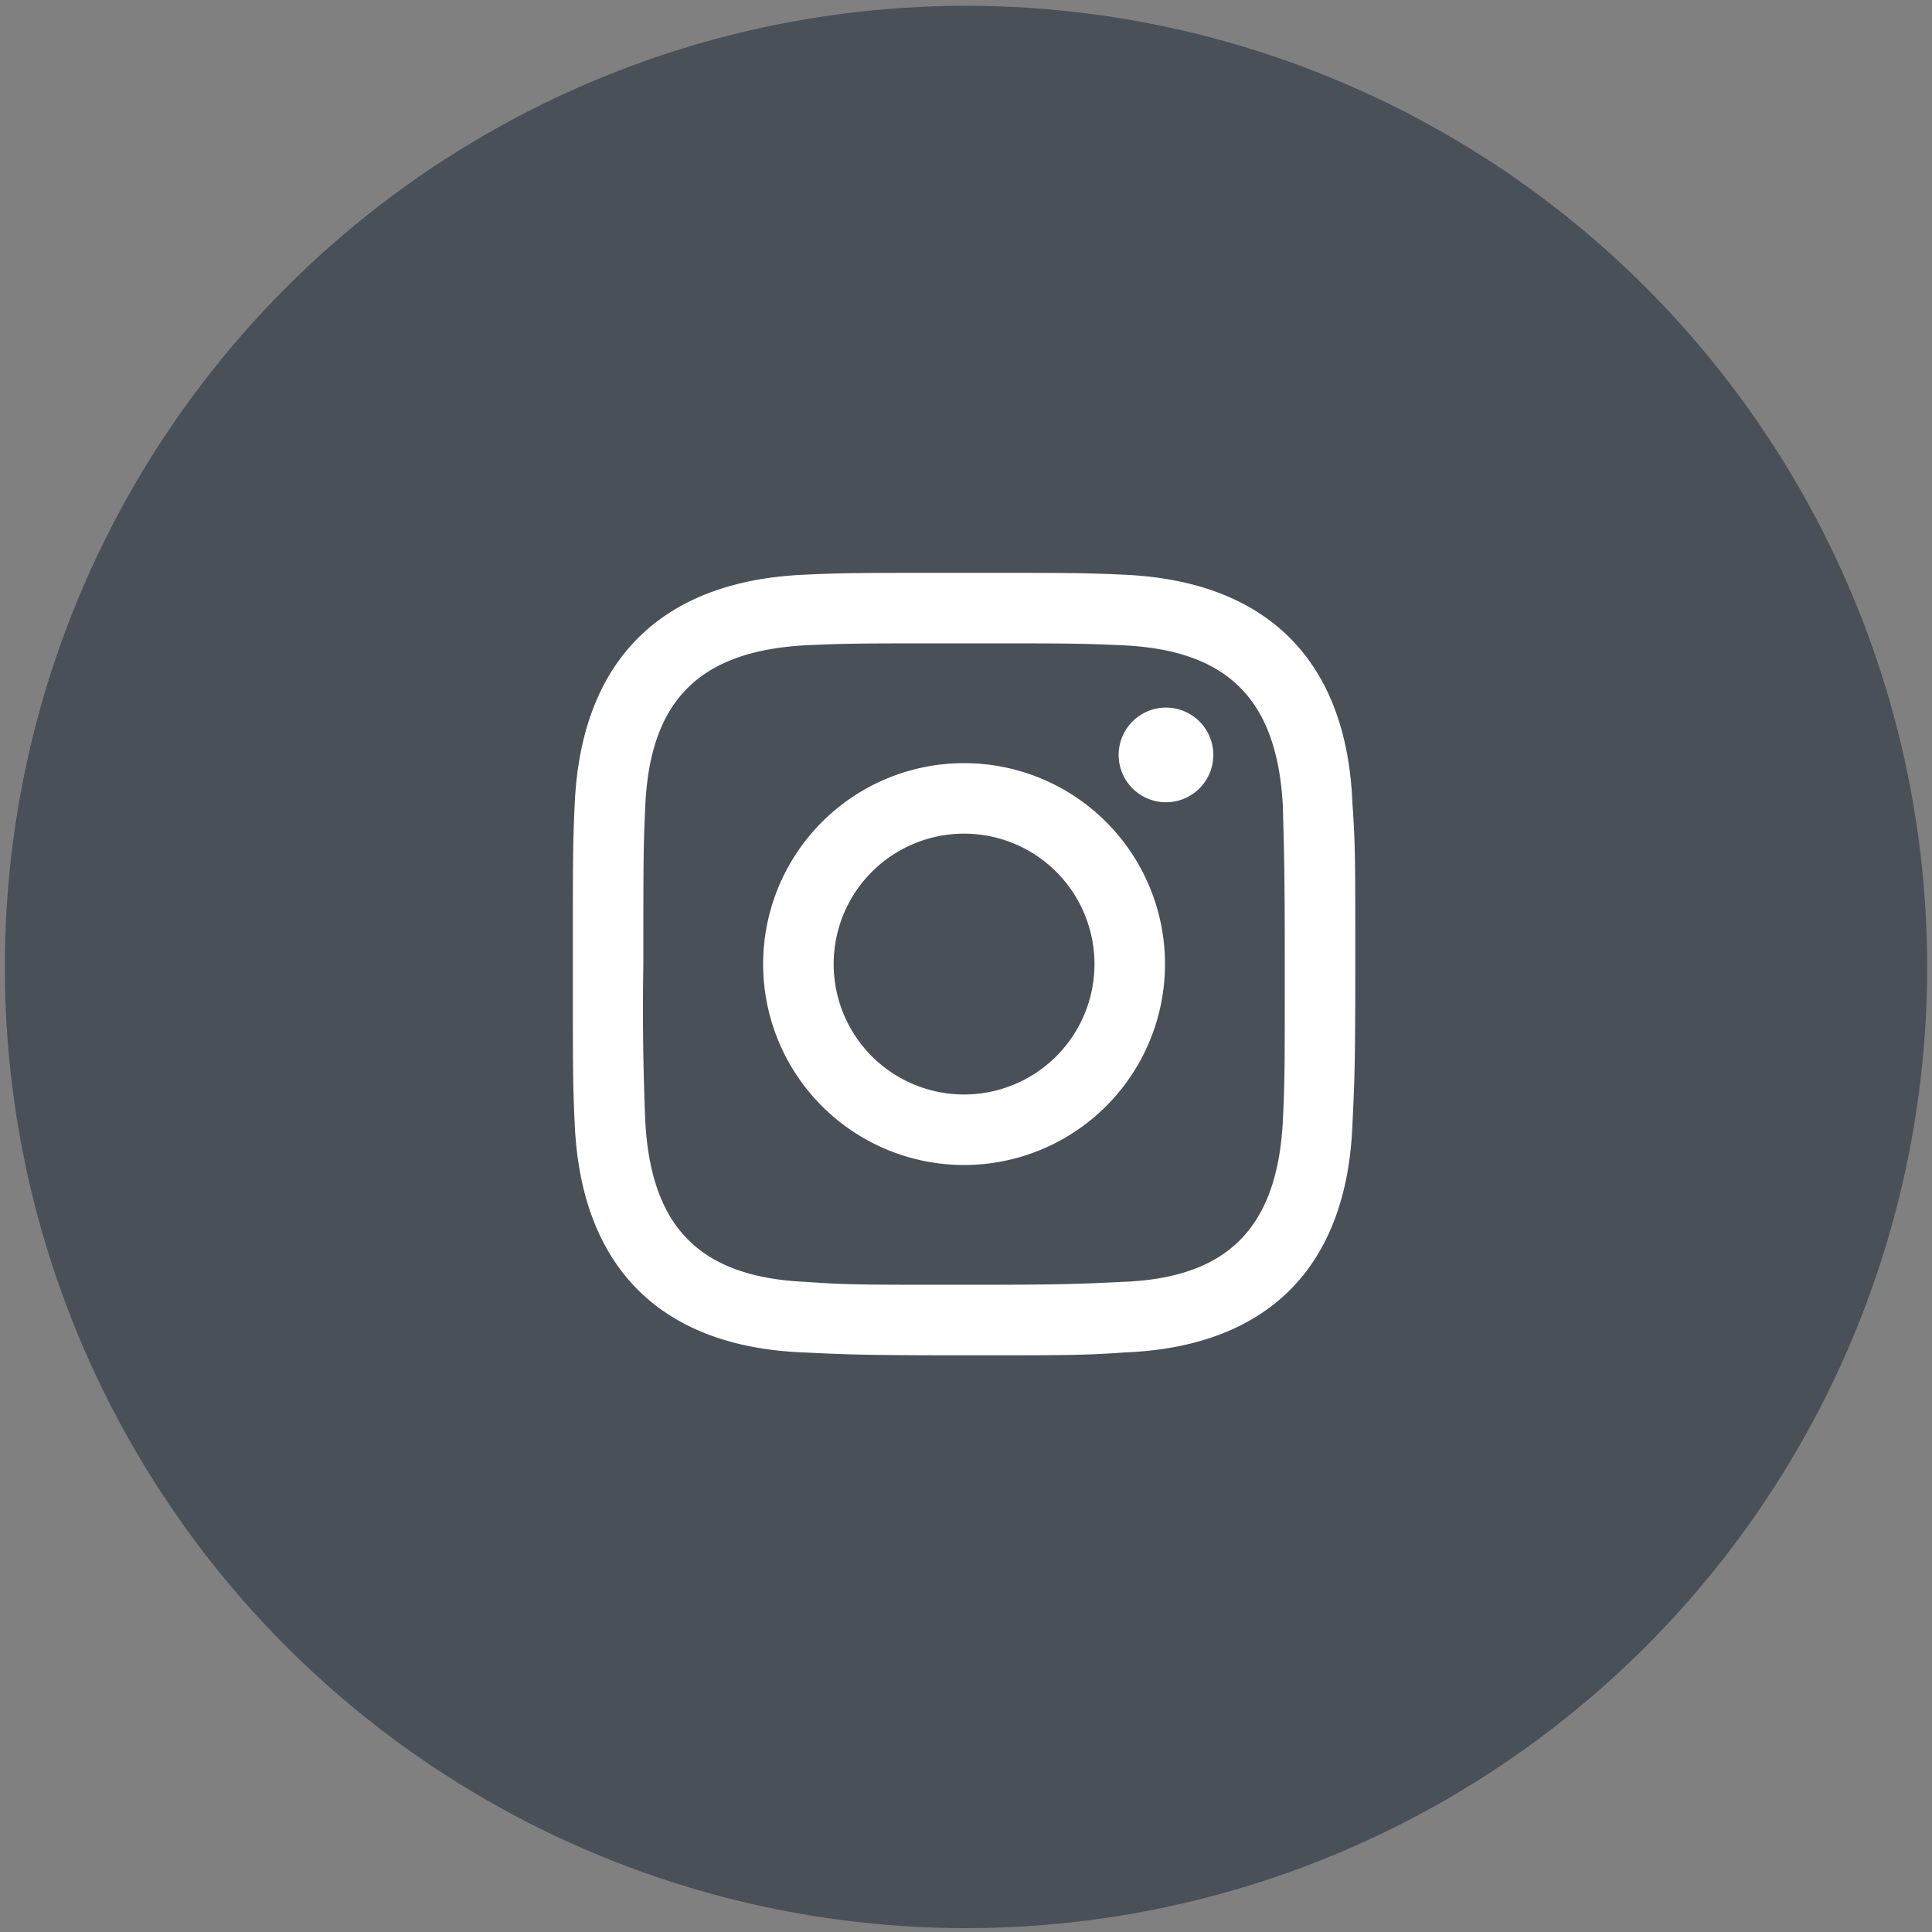 <svg xmlns="http://www.w3.org/2000/svg" xml:space="preserve" width="200" height="200"><rect width="100%" height="100%" fill="#808080" stroke="none"/><circle cx="100" cy="100.1" r="99.5" style="fill:#495057;fill-opacity:1;stroke-width:1.963"/><path d="M99.8 66.6c10.8 0 12 0 16.4.2 11 .5 16 5.7 16.6 16.6.1 4.3.2 5.6.2 16.4 0 10.8 0 12-.2 16.3-.6 11-5.7 16.2-16.6 16.6-4.3.2-5.6.3-16.4.3-10.8 0-12.1 0-16.4-.3-11-.5-16-5.7-16.6-16.6a280 280 0 0 1-.2-16.3c0-10.8 0-12.1.2-16.4.5-10.9 5.6-16 16.6-16.6 4.3-.2 5.6-.2 16.4-.2zm0-7.3c-11 0-12.4 0-16.7.2-14.7.7-22.9 8.9-23.6 23.6-.2 4.3-.2 5.7-.2 16.7s0 12.4.2 16.7c.7 14.7 8.9 22.9 23.6 23.5 4.3.2 5.7.3 16.7.3s12.4 0 16.7-.3c14.7-.6 22.9-8.8 23.5-23.5.2-4.3.3-5.7.3-16.7s0-12.4-.3-16.7c-.6-14.7-8.8-22.9-23.5-23.6-4.3-.2-5.7-.2-16.7-.2zm0 19.7a20.8 20.8 0 1 0 0 41.6 20.8 20.8 0 0 0 0-41.6zm0 34.3a13.5 13.5 0 1 1 0-27 13.5 13.5 0 0 1 0 27zm21.6-40a4.9 4.9 0 1 0 0 9.7 4.9 4.9 0 0 0 0-9.7z" style="fill:#fff;stroke-width:3.375"/></svg>